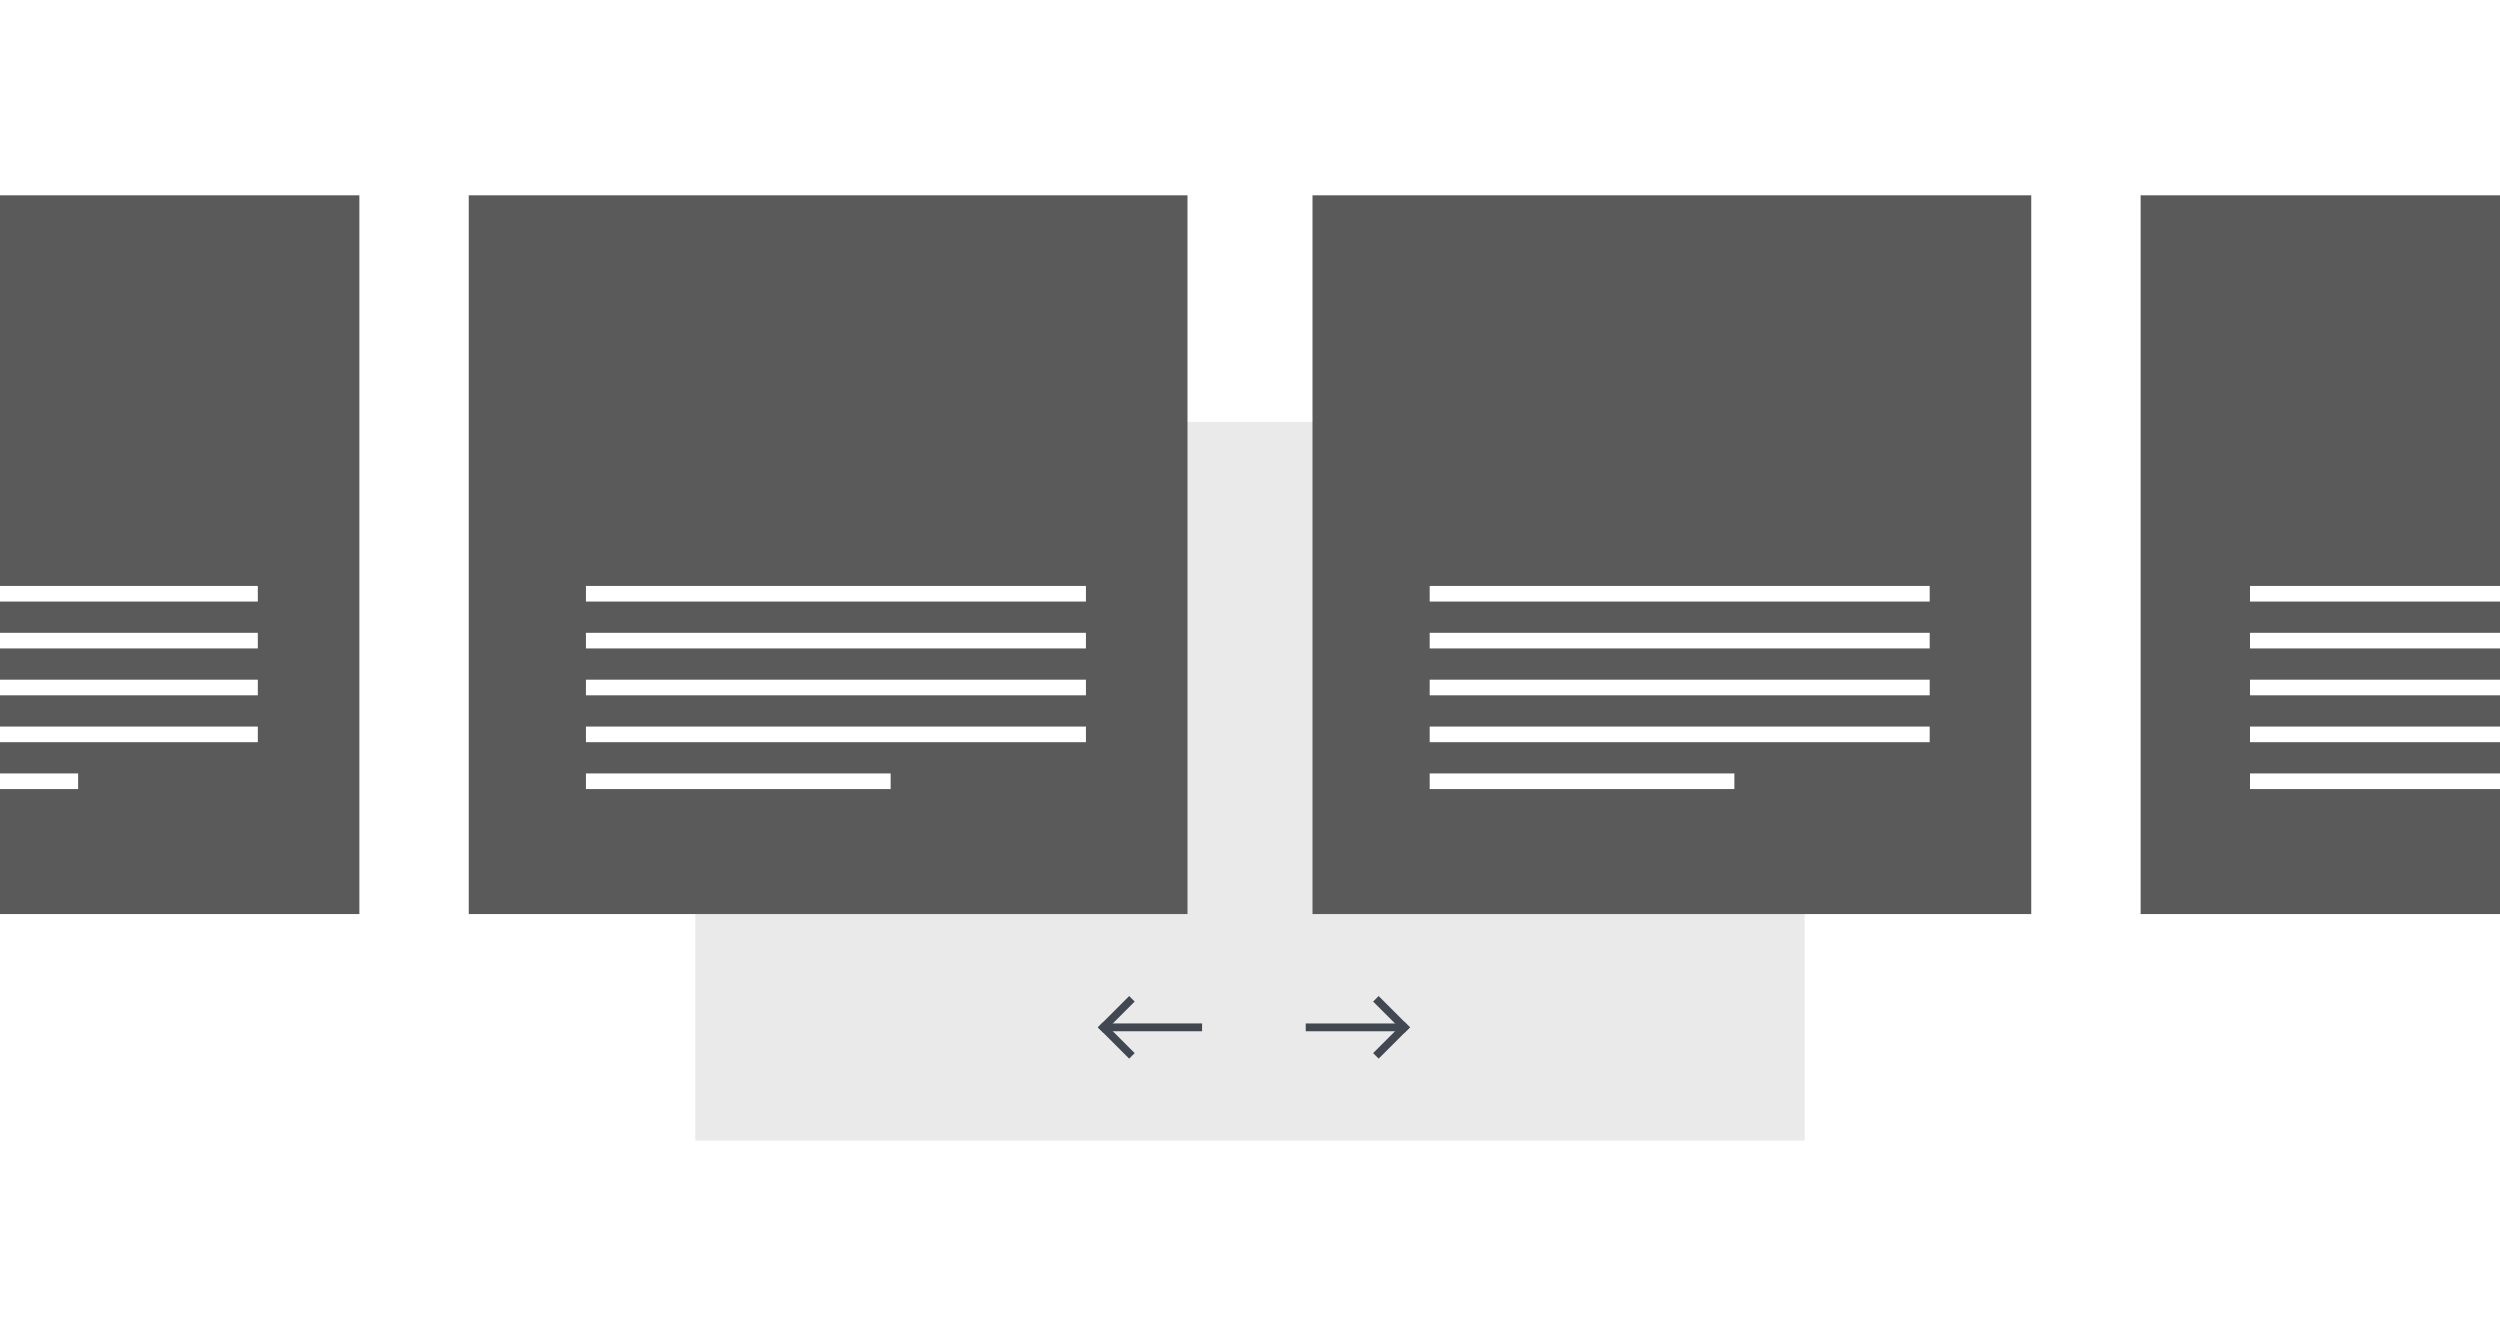 <?xml version="1.0" encoding="UTF-8"?>
<svg width="320px" height="170px" viewBox="0 0 320 170" version="1.1" xmlns="http://www.w3.org/2000/svg" xmlns:xlink="http://www.w3.org/1999/xlink">
    <!-- Generator: Sketch 53 (72520) - https://sketchapp.com -->
    <title>layout_fa_c_carousel</title>
    <desc>Created with Sketch.</desc>
    <g id="layout_fa_c_carousel" stroke="none" stroke-width="1" fill="none" fill-rule="evenodd">
        <rect fill="#FFFFFF" x="0" y="0" width="320" height="170"></rect>
        <g id="Group-4" transform="translate(60, 25)">
            <rect id="Rectangle" fill="#EAEAEA" x="29" y="29" width="142" height="92"></rect>
            <g id="Group-11" transform="translate(81, 103)" stroke="#424851" stroke-linecap="square">
                <g id="Arrow">
                    <path d="M0.7,3.5 L12.367,3.5" id="Line-3"></path>
                    <path d="M0.233,3.5 L3.533,0.2" id="Line-3"></path>
                    <path d="M0.233,6.8 L3.533,3.5" id="Line-3" transform="translate(1.883, 5.15) rotate(-270) translate(-1.883, -5.15) "></path>
                </g>
                <g id="Arrow" transform="translate(32.7, 3.5) rotate(-180) translate(-32.7, -3.5) translate(26.4, 0)">
                    <path d="M0.7,3.5 L12.367,3.5" id="Line-3"></path>
                    <path d="M0.233,3.5 L3.533,0.2" id="Line-3"></path>
                    <path d="M0.233,6.8 L3.533,3.5" id="Line-3" transform="translate(1.883, 5.15) rotate(-270) translate(-1.883, -5.15) "></path>
                </g>
            </g>
            <g id="Group-3">
                <g id="Group-2">
                    <rect id="Rectangle" fill="#5A5A5A" x="0" y="0" width="92" height="92"></rect>
                    <g id="Group" transform="translate(16, 50)" stroke="#FFFFFF" stroke-linecap="square" stroke-width="2">
                        <path d="M0,7 L62,7" id="Line"></path>
                        <path d="M0,1 L62,1" id="Line"></path>
                        <path d="M0,13 L62,13" id="Line"></path>
                        <path d="M0,19 L62,19" id="Line"></path>
                        <path d="M0,25 L37,25" id="Line"></path>
                    </g>
                </g>
                <g id="Group-2" transform="translate(108, 0)">
                    <rect id="Rectangle" fill="#5A5A5A" x="0" y="0" width="92" height="92"></rect>
                    <g id="Group" transform="translate(16, 50)" stroke="#FFFFFF" stroke-linecap="square" stroke-width="2">
                        <path d="M0,7 L62,7" id="Line"></path>
                        <path d="M0,1 L62,1" id="Line"></path>
                        <path d="M0,13 L62,13" id="Line"></path>
                        <path d="M0,19 L62,19" id="Line"></path>
                        <path d="M0,25 L37,25" id="Line"></path>
                    </g>
                </g>
            </g>
        </g>
        <g id="Group-2" transform="translate(0, 25)">
            <rect id="Rectangle" fill="#5A5A5A" x="0" y="0" width="46" height="92"></rect>
            <g id="Group" transform="translate(0, 50)" stroke="#FFFFFF" stroke-linecap="square" stroke-width="2">
                <path d="M0,7 L32,7" id="Line"></path>
                <path d="M0,1 L32,1" id="Line"></path>
                <path d="M0,13 L32,13" id="Line"></path>
                <path d="M0,19 L32,19" id="Line"></path>
                <path d="M0,25 L9,25" id="Line"></path>
            </g>
        </g>
        <rect id="Rectangle" fill="#5A5A5A" x="274" y="25" width="46" height="92"></rect>
        <g id="Group" transform="translate(289, 75)" stroke="#FFFFFF" stroke-linecap="square" stroke-width="2">
            <path d="M0,7 L31,7" id="Line"></path>
            <path d="M0,1 L31,1" id="Line"></path>
            <path d="M0,13 L31,13" id="Line"></path>
            <path d="M0,19 L31,19" id="Line"></path>
            <path d="M0,25 L31,25" id="Line"></path>
        </g>
    </g>
</svg>
